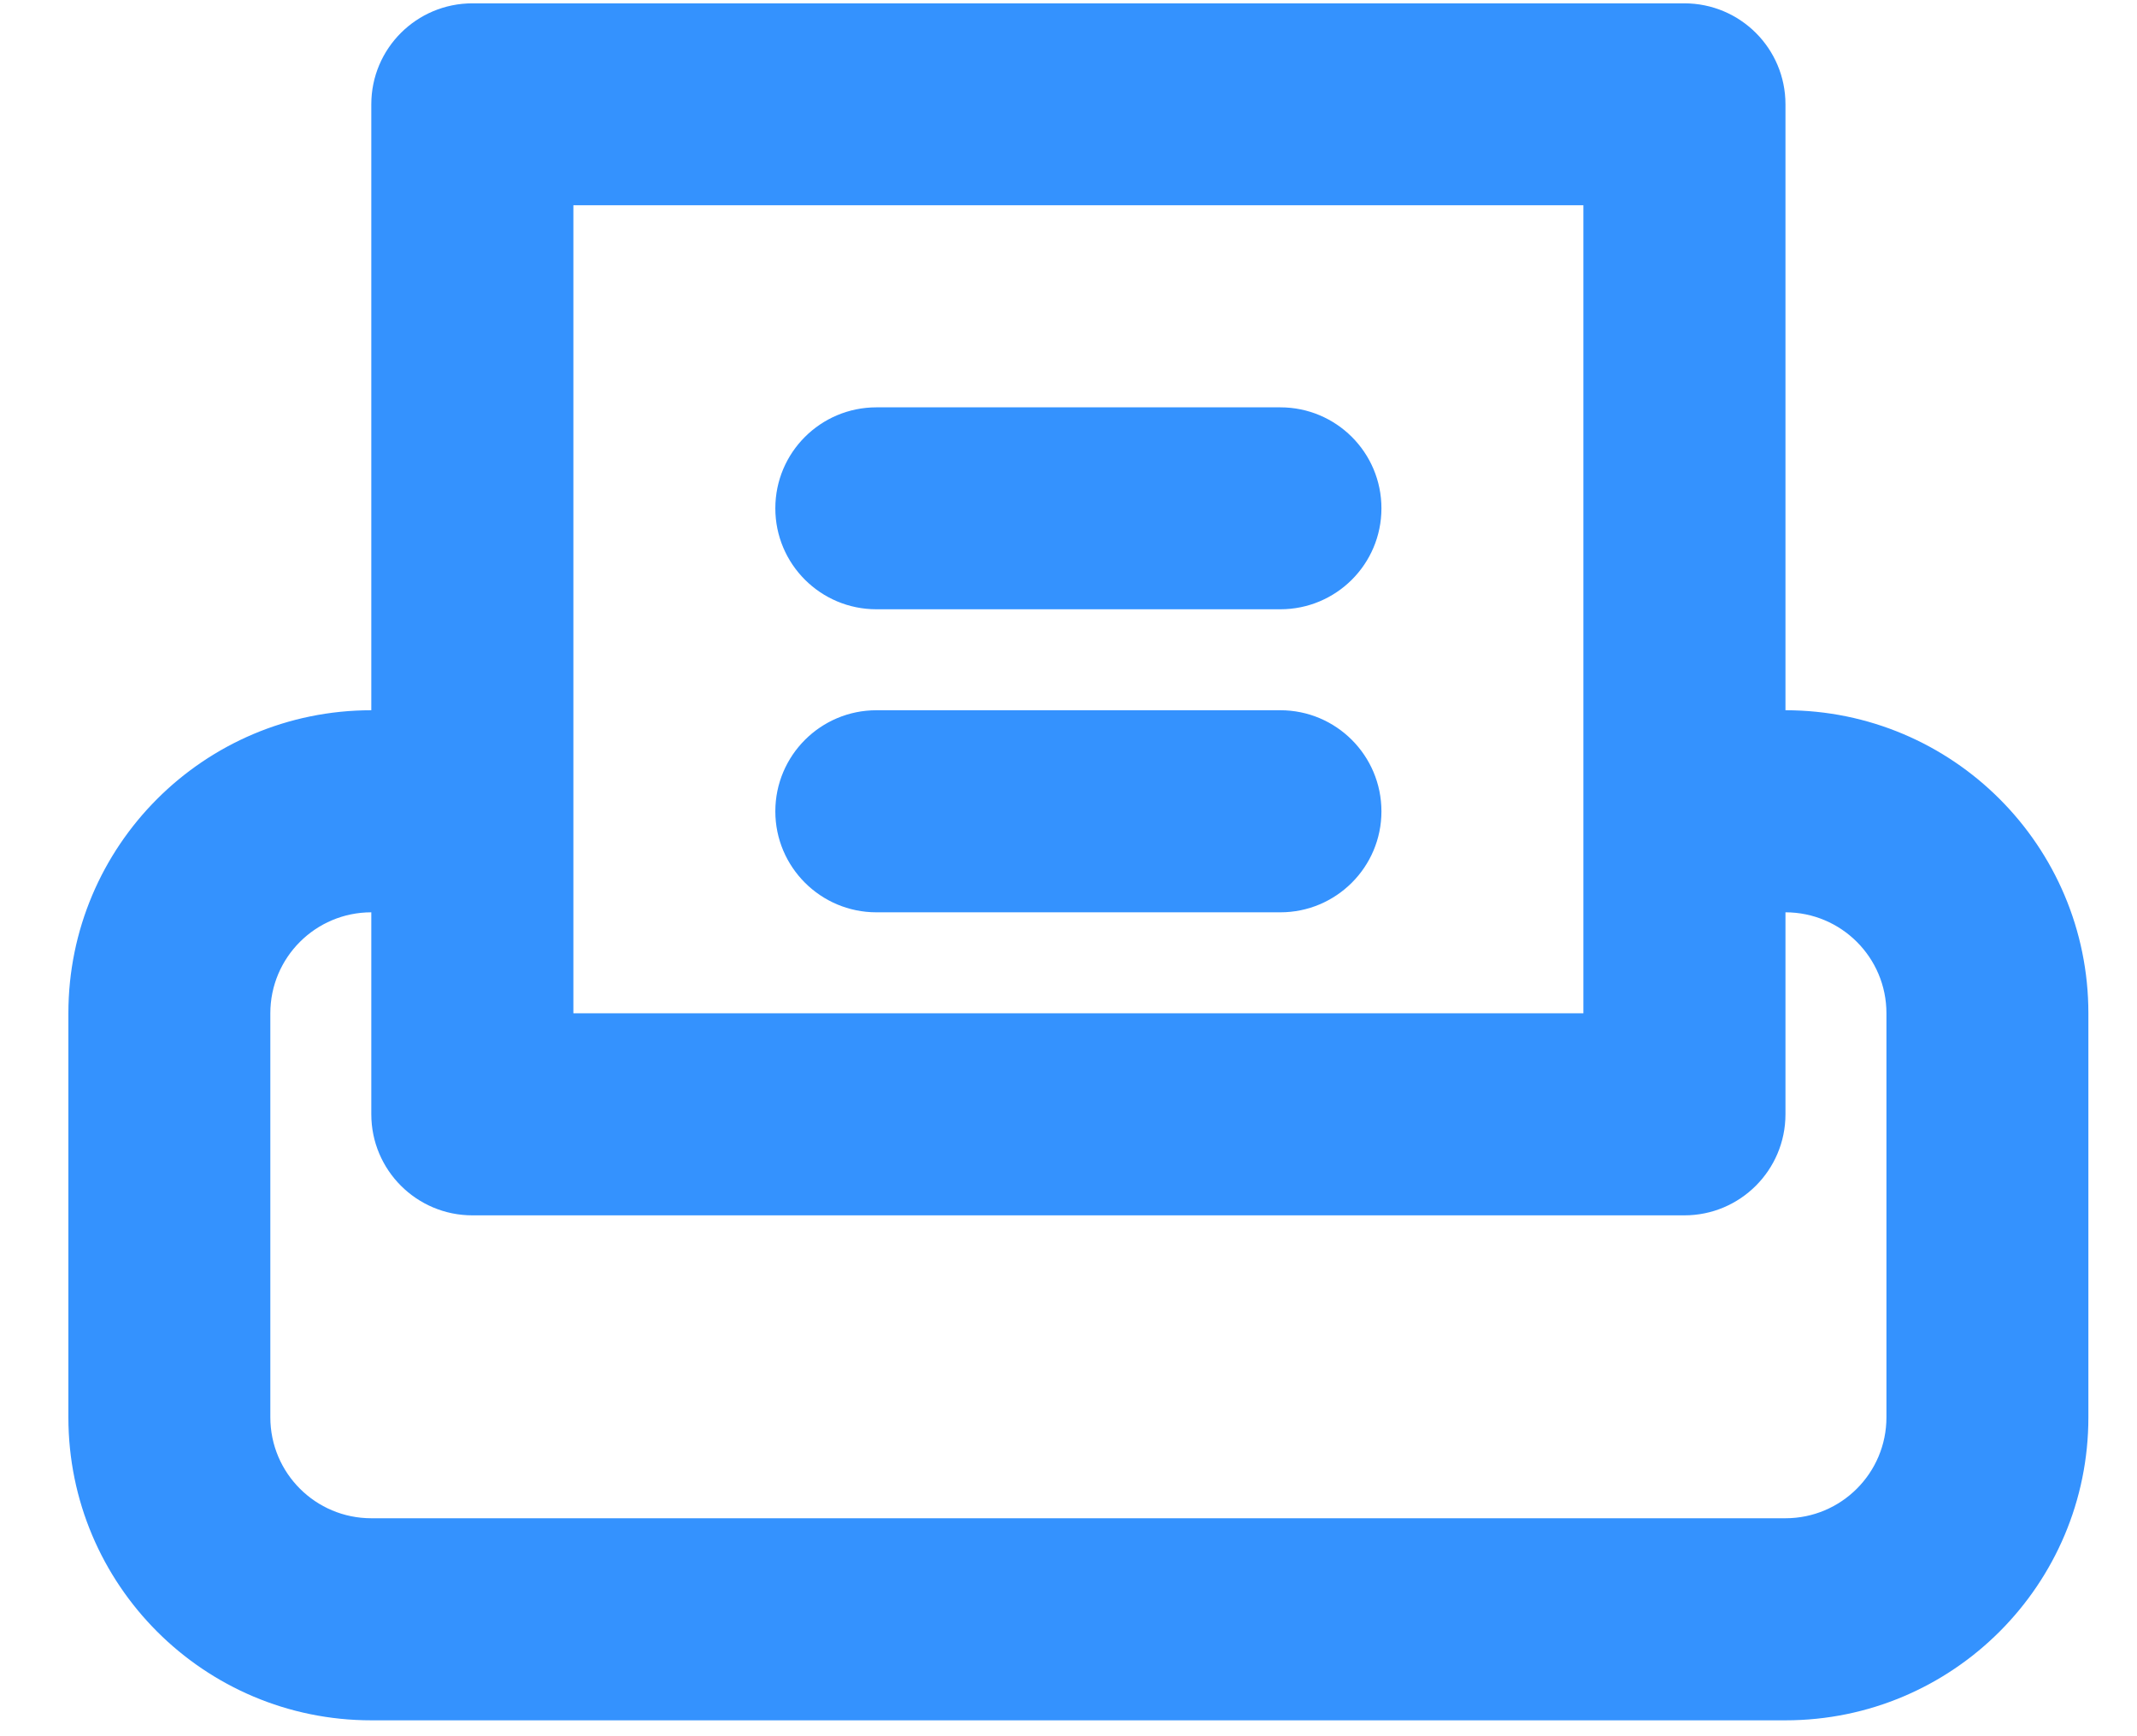 <svg width="16" height="13" viewBox="0 0 16 13" fill="none" xmlns="http://www.w3.org/2000/svg">
<path fill-rule="evenodd" clip-rule="evenodd" d="M2.78 0.781C2.78 0.363 3.119 0.025 3.537 0.025H12.611C13.029 0.025 13.368 0.363 13.368 0.781V5.318C14.62 5.318 15.636 6.334 15.636 7.587V10.612C15.636 11.865 14.62 12.881 13.368 12.881H2.78C1.527 12.881 0.512 11.865 0.512 10.612V7.587C0.512 6.334 1.527 5.318 2.78 5.318V0.781ZM2.78 6.831C2.363 6.831 2.024 7.169 2.024 7.587V10.612C2.024 11.03 2.363 11.368 2.78 11.368H13.368C13.785 11.368 14.124 11.03 14.124 10.612V7.587C14.124 7.169 13.785 6.831 13.368 6.831V8.343C13.368 8.761 13.029 9.1 12.611 9.1H3.537C3.119 9.1 2.78 8.761 2.78 8.343V6.831ZM4.293 1.537V6.075V7.587H11.855V6.075V1.537H4.293ZM5.805 3.806C5.805 3.388 6.144 3.05 6.562 3.05H9.586C10.004 3.05 10.343 3.388 10.343 3.806C10.343 4.224 10.004 4.562 9.586 4.562H6.562C6.144 4.562 5.805 4.224 5.805 3.806ZM5.805 6.075C5.805 5.657 6.144 5.318 6.562 5.318H9.586C10.004 5.318 10.343 5.657 10.343 6.075C10.343 6.492 10.004 6.831 9.586 6.831H6.562C6.144 6.831 5.805 6.492 5.805 6.075Z" fill="#3492FE"/>
</svg>
